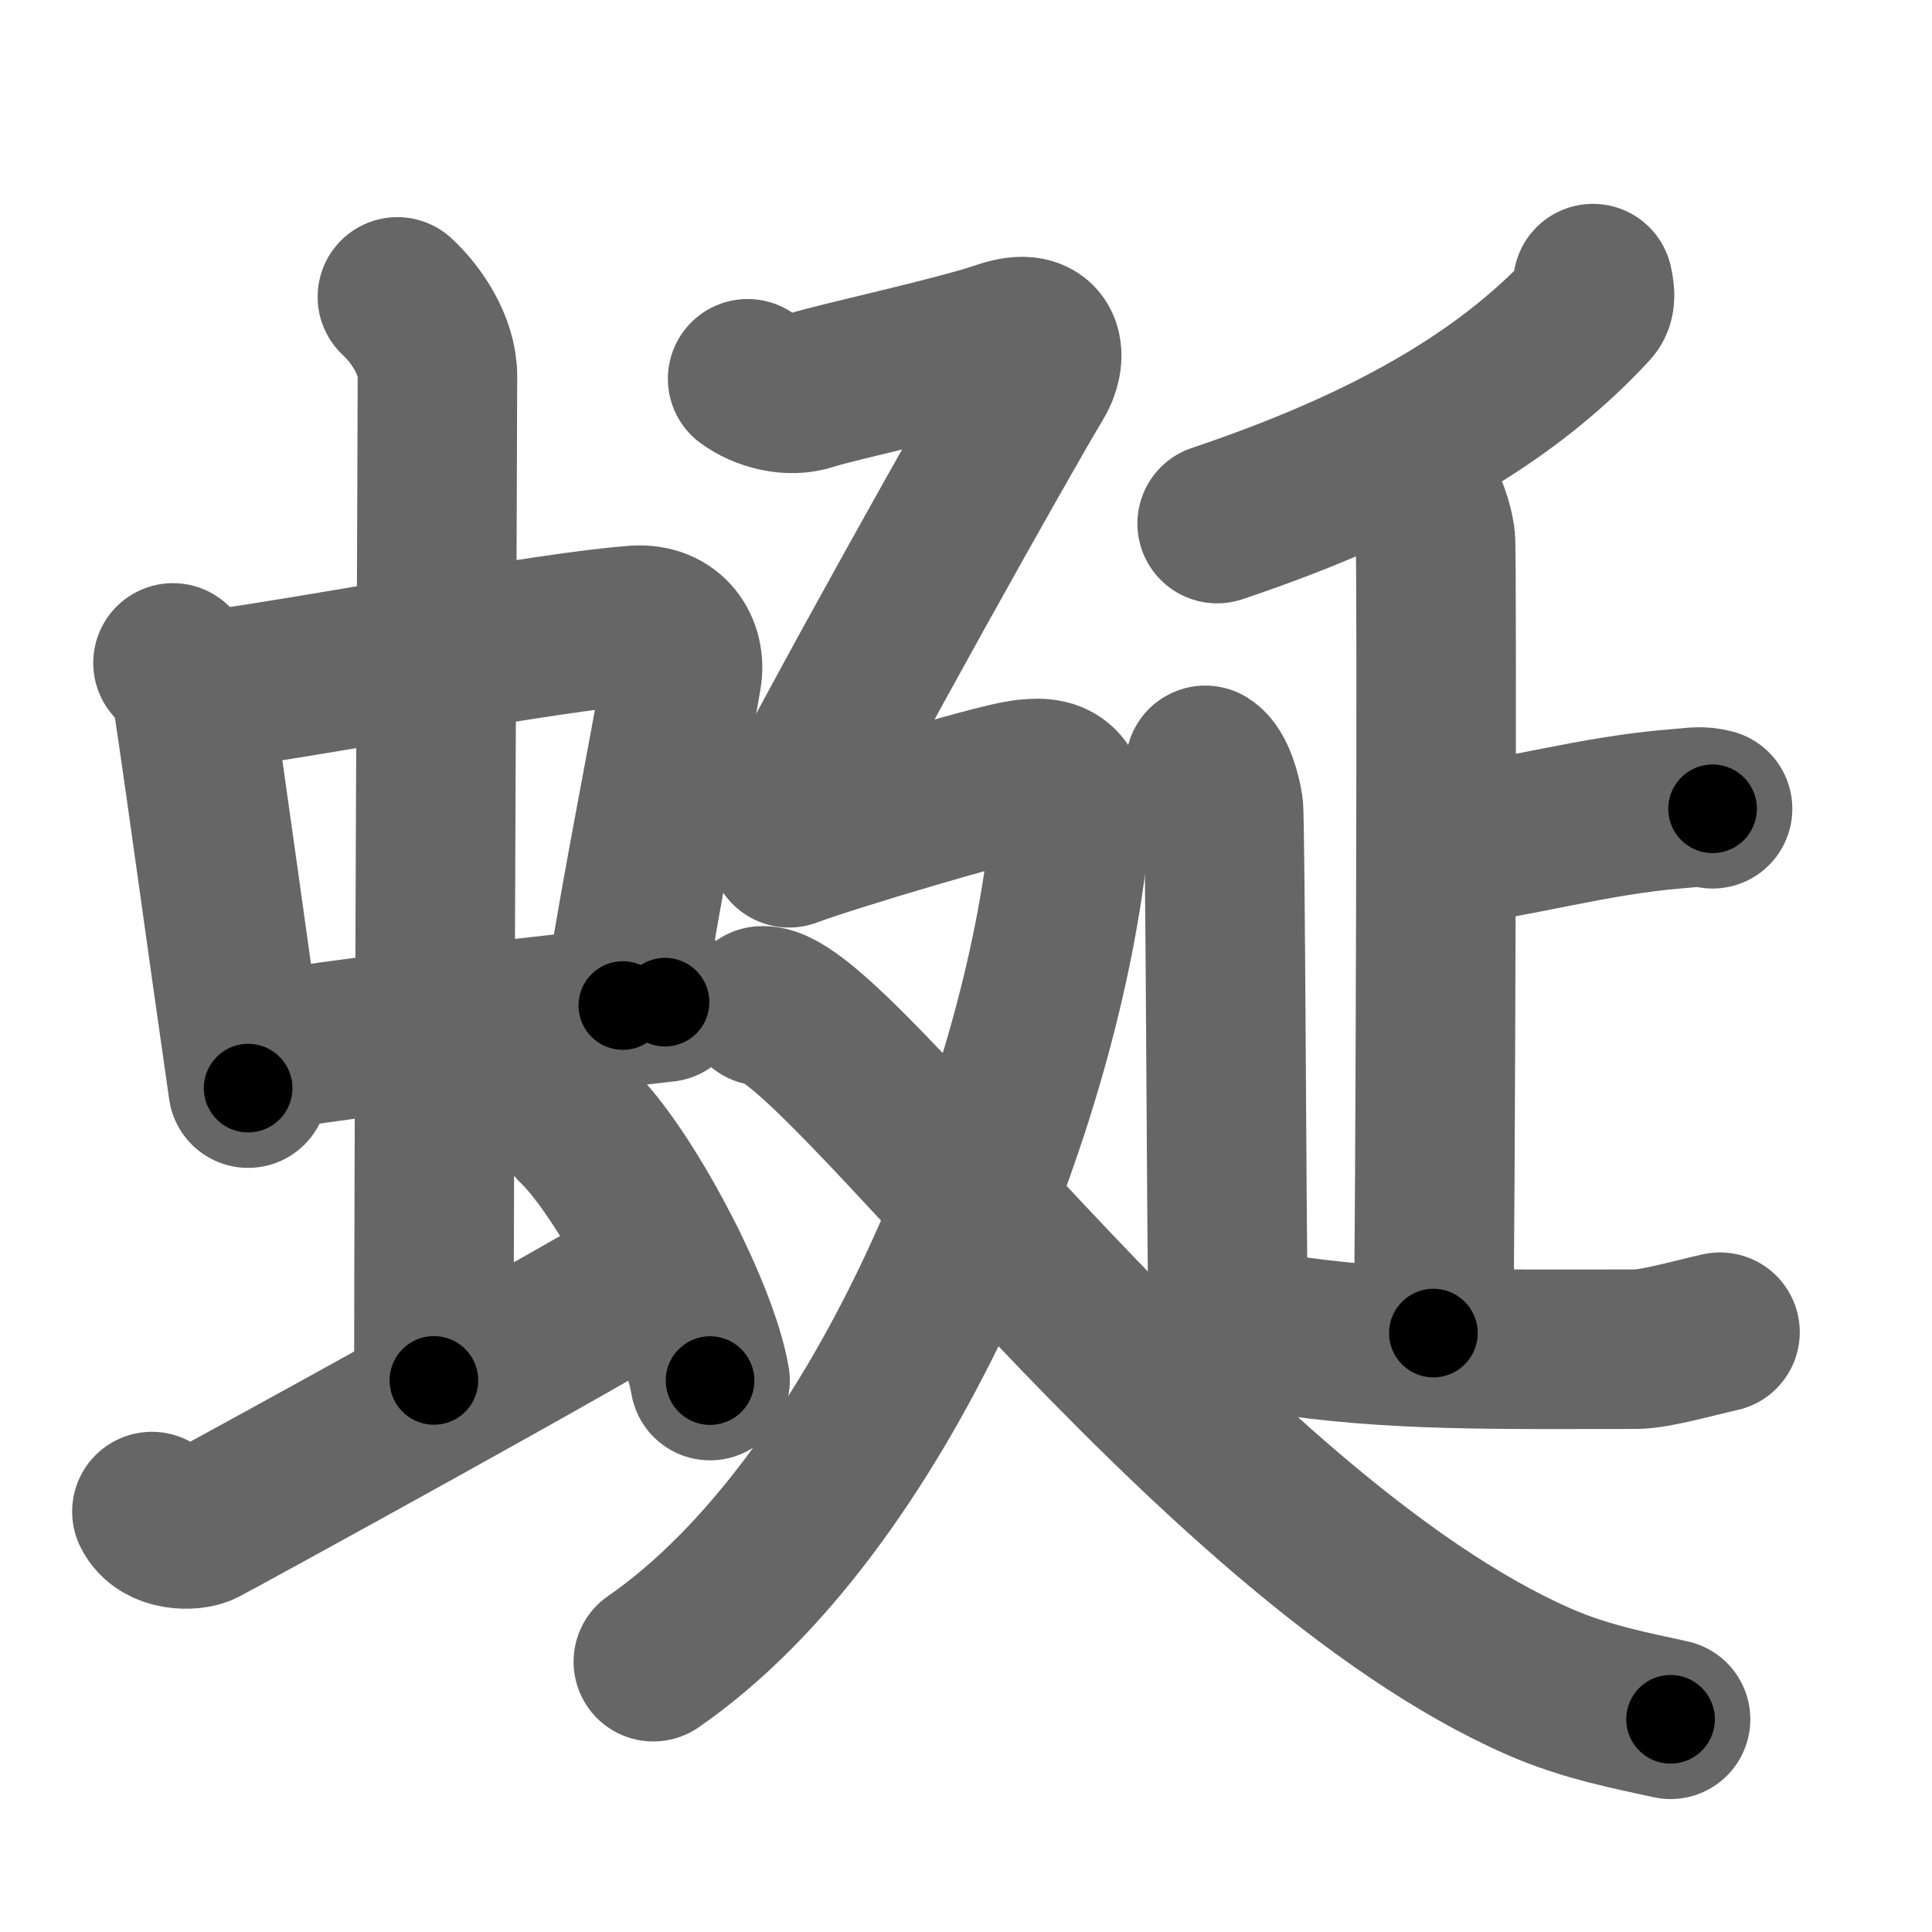 <svg xmlns="http://www.w3.org/2000/svg" width="109" height="109" viewBox="0 0 109 109" id="8712"><g fill="none" stroke="#666" stroke-width="9" stroke-linecap="round" stroke-linejoin="round"><g><g><g><g><path d="M9.76,37.4c0.46,0.51,1.02,1.4,1.12,2.06c0.87,5.79,1.87,13.29,3.12,21.93" /><path d="M11.72,38.98c6.93-0.97,19.11-3.33,24.13-3.7c1.96-0.14,2.86,1.38,2.62,2.83c-0.83,4.98-1.98,10.34-3.33,18.62" /><path d="M14.26,59.43c5.58-0.98,15.46-1.98,23.26-2.89" /></g><g><path d="M22.42,16.75c1.08,1,2.26,2.75,2.26,4.47c0,4.78-0.2,43.28-0.2,56.66" /></g></g><path d="M8.57,85.28c0.56,1.14,2.28,1.1,2.84,0.81c0.56-0.28,22.77-12.44,26.23-14.72" /><path d="M32.5,63.5c2.67,2.54,6.89,10.44,7.56,14.39" /></g><g><g><g><path d="M89.87,16c0.06,0.32,0.22,0.92-0.11,1.28c-4.15,4.5-10.28,8.63-21.09,12.26" /></g><g><g><path d="M79.96,28c0.57,0.36,0.91,1.63,1.02,2.36c0.11,0.73,0,40.32-0.11,44.85" /><path d="M81.27,47.81c4.43-0.54,8.67-1.81,13.32-2.18c1.08-0.08,1.35-0.18,2.03,0" /></g><path d="M68,43.18c0.57,0.36,0.91,1.63,1.02,2.36c0.11,0.73,0.19,25.2,0.25,26.58s0.5,2.78,2.8,3.13c6.43,1,12.37,0.87,20.19,0.87c1.14,0,3.25-0.62,4.78-0.96" /></g></g><g><path d="M42.18,21.37c0.9,0.65,2.33,1.08,3.59,0.65c1.26-0.43,8.26-1.94,10.77-2.81c2.51-0.86,2.57,0.98,1.79,2.23C56.9,23.75,46.62,42.07,44.1,47.25" /><path d="M44.52,47.83c2.34-0.88,11.55-3.62,13.15-3.84c1.6-0.22,3.03-0.15,2.59,3.74C58.54,63.11,49.5,85,36.86,93.75" /><path d="M43,56.75c4-0.26,25.13,29.96,43.86,38.14c2.67,1.17,5.38,1.66,7.39,2.11" /></g></g></g></g><g fill="none" stroke="#000" stroke-width="5" stroke-linecap="round" stroke-linejoin="round"><g><g><g><g><path d="M9.76,37.4c0.46,0.51,1.02,1.4,1.12,2.06c0.87,5.79,1.87,13.29,3.12,21.93" stroke-dasharray="24.523" stroke-dashoffset="24.523"><animate attributeName="stroke-dashoffset" values="24.523;24.523;0" dur="0.245s" fill="freeze" begin="0s;8712.click" /></path><path d="M11.72,38.98c6.93-0.97,19.11-3.33,24.13-3.7c1.96-0.14,2.86,1.38,2.62,2.83c-0.83,4.98-1.98,10.34-3.33,18.62" stroke-dasharray="47.846" stroke-dashoffset="47.846"><animate attributeName="stroke-dashoffset" values="47.846" fill="freeze" begin="8712.click" /><animate attributeName="stroke-dashoffset" values="47.846;47.846;0" keyTimes="0;0.339;1" dur="0.723s" fill="freeze" begin="0s;8712.click" /></path><path d="M14.26,59.43c5.58-0.98,15.46-1.98,23.26-2.89" stroke-dasharray="23.443" stroke-dashoffset="23.443"><animate attributeName="stroke-dashoffset" values="23.443" fill="freeze" begin="8712.click" /><animate attributeName="stroke-dashoffset" values="23.443;23.443;0" keyTimes="0;0.755;1" dur="0.957s" fill="freeze" begin="0s;8712.click" /></path></g><g><path d="M22.42,16.75c1.08,1,2.26,2.75,2.26,4.47c0,4.78-0.2,43.28-0.2,56.66" stroke-dasharray="61.8" stroke-dashoffset="61.8"><animate attributeName="stroke-dashoffset" values="61.8" fill="freeze" begin="8712.click" /><animate attributeName="stroke-dashoffset" values="61.8;61.8;0" keyTimes="0;0.673;1" dur="1.422s" fill="freeze" begin="0s;8712.click" /></path></g></g><path d="M8.57,85.28c0.56,1.14,2.28,1.1,2.84,0.81c0.56-0.28,22.77-12.44,26.23-14.72" stroke-dasharray="33.299" stroke-dashoffset="33.299"><animate attributeName="stroke-dashoffset" values="33.299" fill="freeze" begin="8712.click" /><animate attributeName="stroke-dashoffset" values="33.299;33.299;0" keyTimes="0;0.81;1" dur="1.755s" fill="freeze" begin="0s;8712.click" /></path><path d="M32.5,63.5c2.67,2.54,6.89,10.44,7.56,14.39" stroke-dasharray="16.414" stroke-dashoffset="16.414"><animate attributeName="stroke-dashoffset" values="16.414" fill="freeze" begin="8712.click" /><animate attributeName="stroke-dashoffset" values="16.414;16.414;0" keyTimes="0;0.915;1" dur="1.919s" fill="freeze" begin="0s;8712.click" /></path></g><g><g><g><path d="M89.87,16c0.06,0.32,0.22,0.92-0.11,1.28c-4.15,4.5-10.28,8.63-21.09,12.26" stroke-dasharray="25.993" stroke-dashoffset="25.993"><animate attributeName="stroke-dashoffset" values="25.993" fill="freeze" begin="8712.click" /><animate attributeName="stroke-dashoffset" values="25.993;25.993;0" keyTimes="0;0.881;1" dur="2.179s" fill="freeze" begin="0s;8712.click" /></path></g><g><g><path d="M79.96,28c0.57,0.36,0.91,1.63,1.02,2.36c0.11,0.73,0,40.32-0.11,44.85" stroke-dasharray="47.48" stroke-dashoffset="47.48"><animate attributeName="stroke-dashoffset" values="47.48" fill="freeze" begin="8712.click" /><animate attributeName="stroke-dashoffset" values="47.48;47.48;0" keyTimes="0;0.821;1" dur="2.654s" fill="freeze" begin="0s;8712.click" /></path><path d="M81.27,47.81c4.43-0.54,8.67-1.81,13.32-2.18c1.08-0.08,1.35-0.18,2.03,0" stroke-dasharray="15.548" stroke-dashoffset="15.548"><animate attributeName="stroke-dashoffset" values="15.548" fill="freeze" begin="8712.click" /><animate attributeName="stroke-dashoffset" values="15.548;15.548;0" keyTimes="0;0.945;1" dur="2.809s" fill="freeze" begin="0s;8712.click" /></path></g><path d="M68,43.18c0.57,0.36,0.91,1.63,1.02,2.36c0.11,0.73,0.19,25.2,0.25,26.58s0.5,2.78,2.8,3.13c6.43,1,12.37,0.87,20.19,0.87c1.14,0,3.25-0.62,4.78-0.96" stroke-dasharray="58.987" stroke-dashoffset="58.987"><animate attributeName="stroke-dashoffset" values="58.987" fill="freeze" begin="8712.click" /><animate attributeName="stroke-dashoffset" values="58.987;58.987;0" keyTimes="0;0.826;1" dur="3.399s" fill="freeze" begin="0s;8712.click" /></path></g></g><g><path d="M42.18,21.37c0.9,0.65,2.33,1.08,3.59,0.65c1.26-0.43,8.26-1.94,10.77-2.81c2.51-0.86,2.57,0.98,1.79,2.23C56.9,23.75,46.62,42.07,44.1,47.25" stroke-dasharray="48.763" stroke-dashoffset="48.763"><animate attributeName="stroke-dashoffset" values="48.763" fill="freeze" begin="8712.click" /><animate attributeName="stroke-dashoffset" values="48.763;48.763;0" keyTimes="0;0.874;1" dur="3.887s" fill="freeze" begin="0s;8712.click" /></path><path d="M44.52,47.83c2.34-0.88,11.55-3.62,13.15-3.84c1.6-0.22,3.03-0.15,2.59,3.74C58.54,63.11,49.5,85,36.86,93.75" stroke-dasharray="72.321" stroke-dashoffset="72.321"><animate attributeName="stroke-dashoffset" values="72.321" fill="freeze" begin="8712.click" /><animate attributeName="stroke-dashoffset" values="72.321;72.321;0" keyTimes="0;0.877;1" dur="4.431s" fill="freeze" begin="0s;8712.click" /></path><path d="M43,56.75c4-0.26,25.13,29.96,43.86,38.14c2.67,1.17,5.38,1.66,7.39,2.11" stroke-dasharray="66.25" stroke-dashoffset="66.25"><animate attributeName="stroke-dashoffset" values="66.25" fill="freeze" begin="8712.click" /><animate attributeName="stroke-dashoffset" values="66.25;66.25;0" keyTimes="0;0.899;1" dur="4.929s" fill="freeze" begin="0s;8712.click" /></path></g></g></g></g></svg>